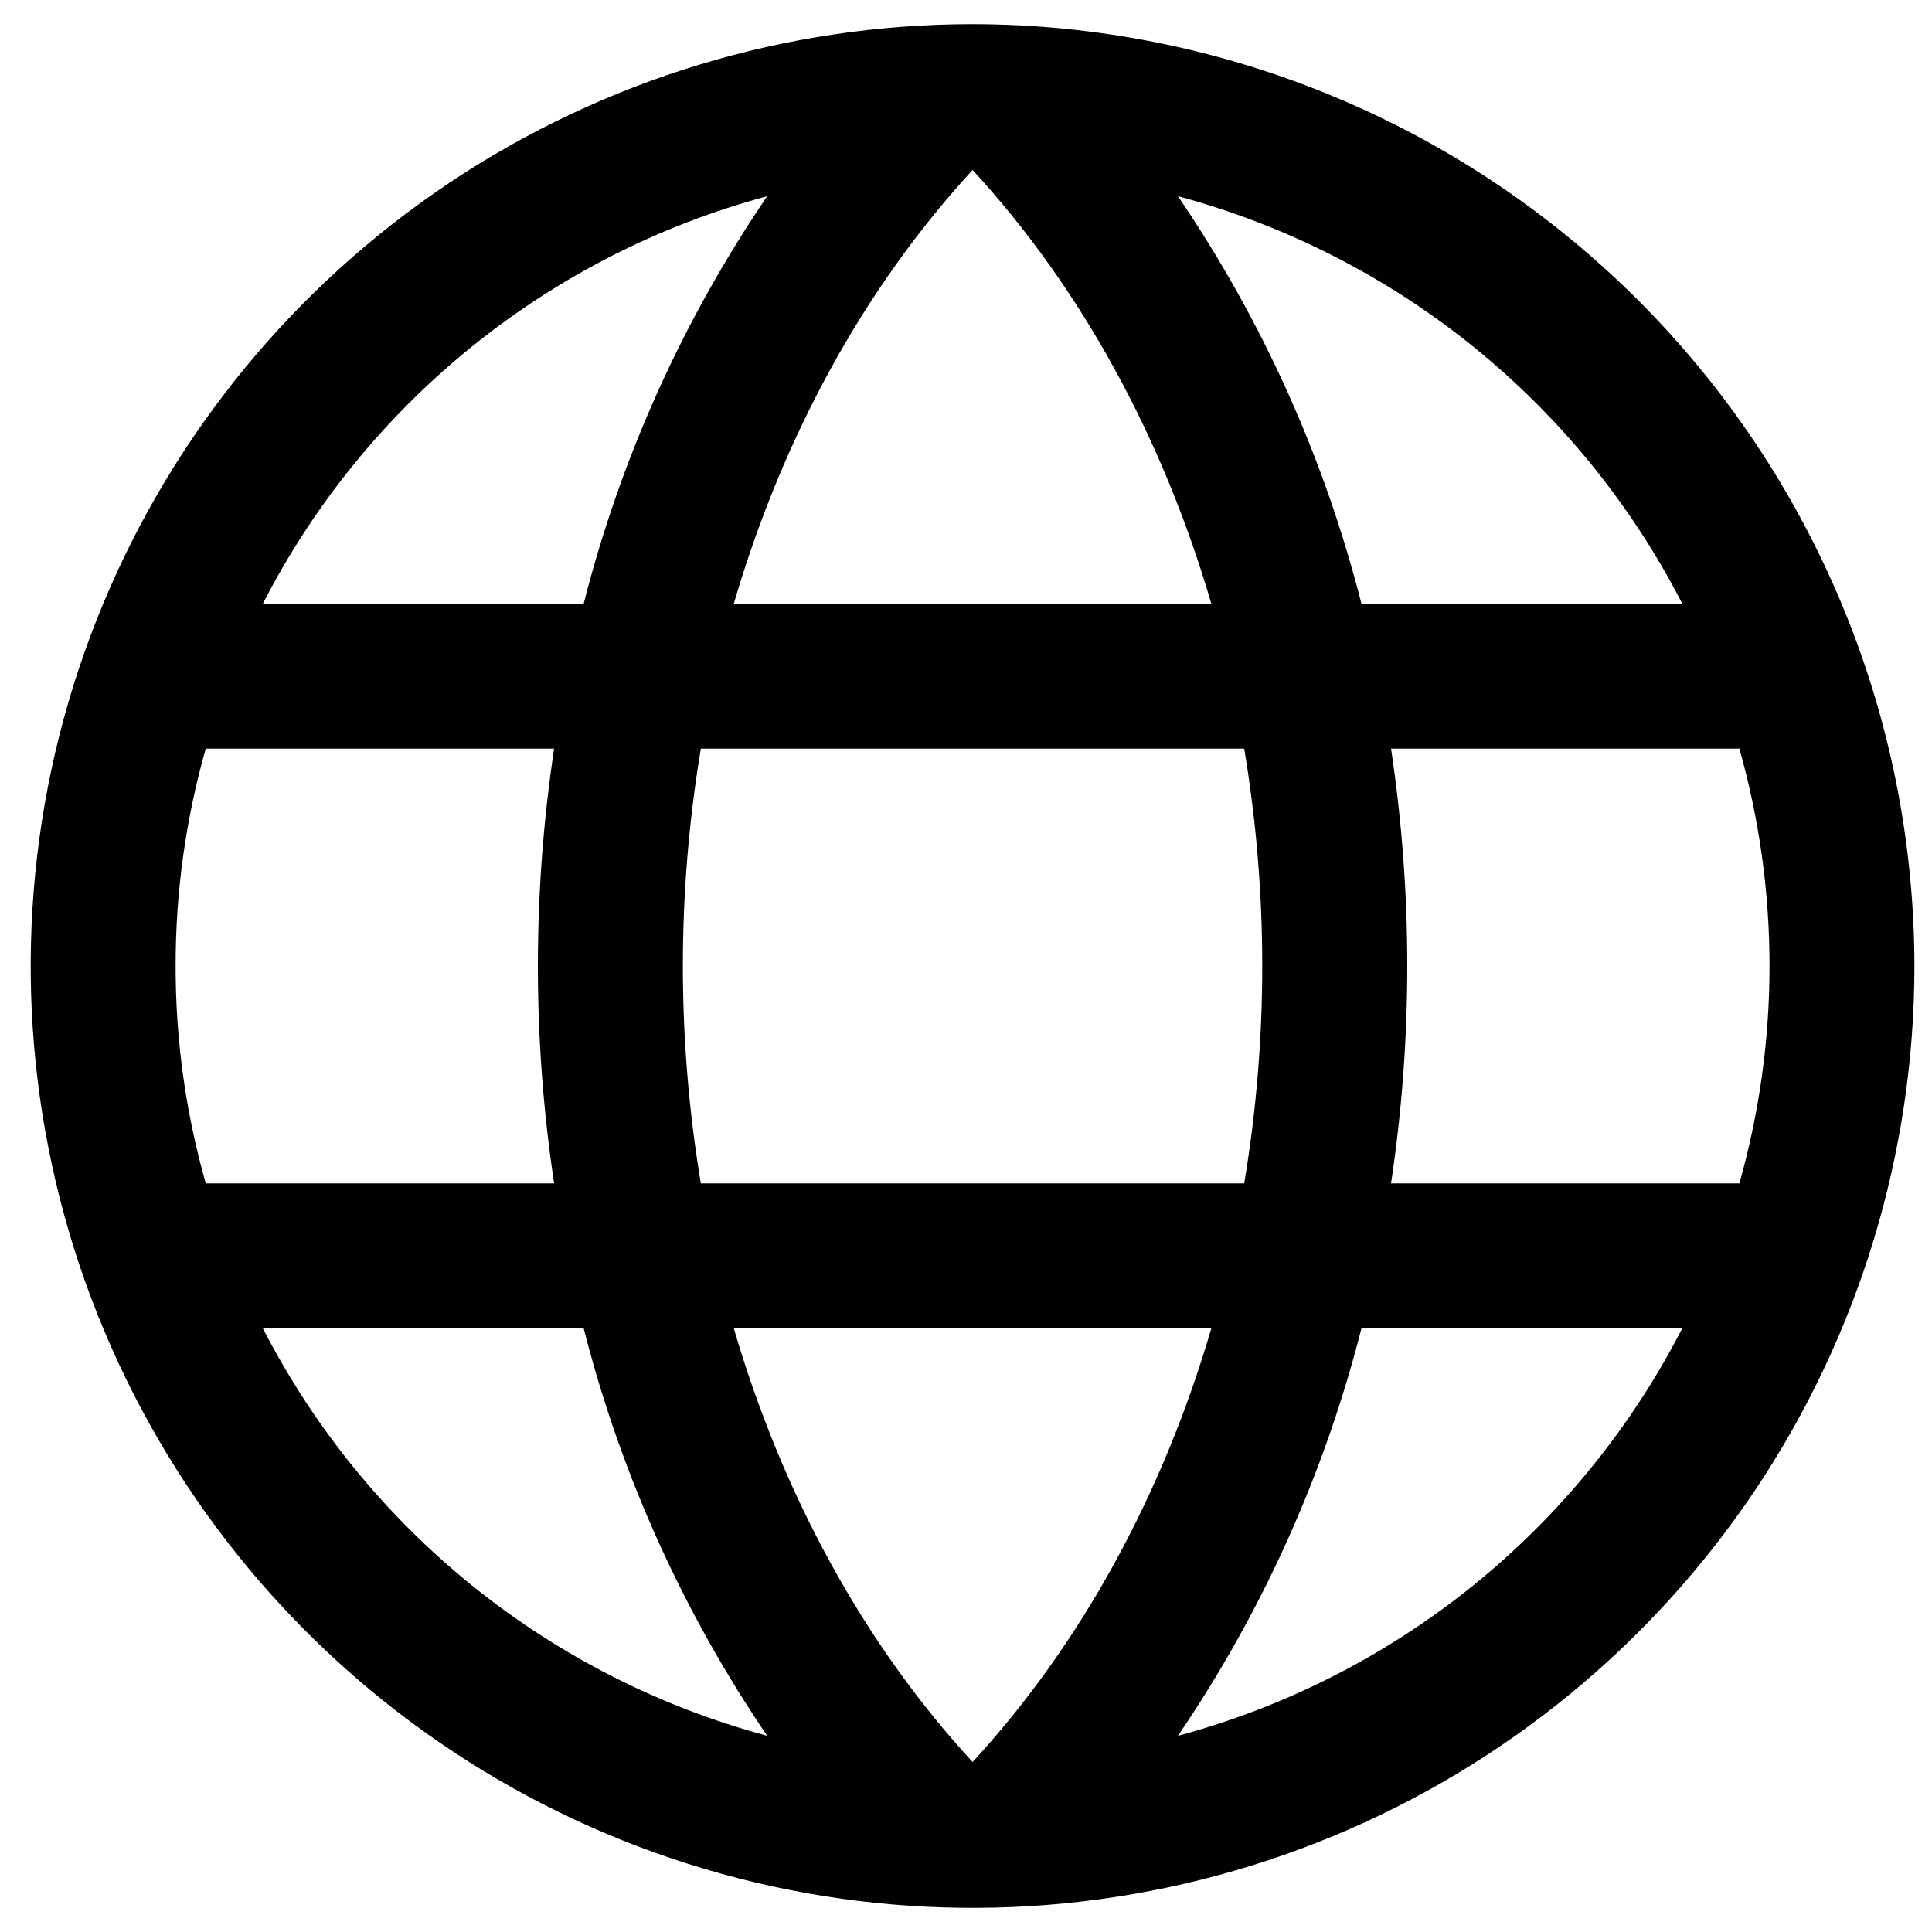 <svg width="20" height="20" viewBox="0 0 20 20" fill="none" xmlns="http://www.w3.org/2000/svg">
<path d="M10.068 0.25C8.14 0.25 6.254 0.822 4.651 1.893C3.048 2.965 1.798 4.487 1.06 6.269C0.322 8.05 0.129 10.011 0.505 11.902C0.881 13.793 1.81 15.531 3.174 16.894C4.537 18.258 6.274 19.186 8.166 19.563C10.057 19.939 12.018 19.746 13.799 19.008C15.581 18.27 17.103 17.02 18.175 15.417C19.246 13.813 19.818 11.928 19.818 10C19.815 7.415 18.787 4.937 16.959 3.109C15.131 1.281 12.653 0.253 10.068 0.25ZM7.596 13.75H12.54C12.037 15.469 11.193 17.019 10.068 18.24C8.943 17.019 8.099 15.469 7.596 13.75ZM7.255 12.25C7.007 10.76 7.007 9.24 7.255 7.75H12.88C13.129 9.24 13.129 10.76 12.88 12.25H7.255ZM1.818 10C1.817 9.239 1.922 8.482 2.13 7.75H5.736C5.512 9.242 5.512 10.758 5.736 12.25H2.13C1.922 11.518 1.817 10.761 1.818 10ZM12.54 6.25H7.596C8.099 4.531 8.943 2.981 10.068 1.76C11.193 2.981 12.037 4.531 12.54 6.25ZM14.4 7.75H18.006C18.422 9.221 18.422 10.779 18.006 12.25H14.4C14.624 10.758 14.624 9.242 14.4 7.75ZM17.415 6.25H14.094C13.711 4.744 13.068 3.316 12.194 2.031C13.31 2.331 14.352 2.862 15.251 3.588C16.15 4.315 16.887 5.221 17.415 6.25ZM7.942 2.031C7.068 3.316 6.425 4.744 6.042 6.25H2.721C3.248 5.221 3.986 4.315 4.885 3.588C5.784 2.862 6.825 2.331 7.942 2.031ZM2.721 13.75H6.042C6.425 15.256 7.068 16.684 7.942 17.969C6.825 17.669 5.784 17.138 4.885 16.412C3.986 15.685 3.248 14.778 2.721 13.75ZM12.194 17.969C13.068 16.684 13.711 15.256 14.094 13.75H17.415C16.887 14.778 16.15 15.685 15.251 16.412C14.352 17.138 13.31 17.669 12.194 17.969Z" fill="#010101"/>
</svg>
